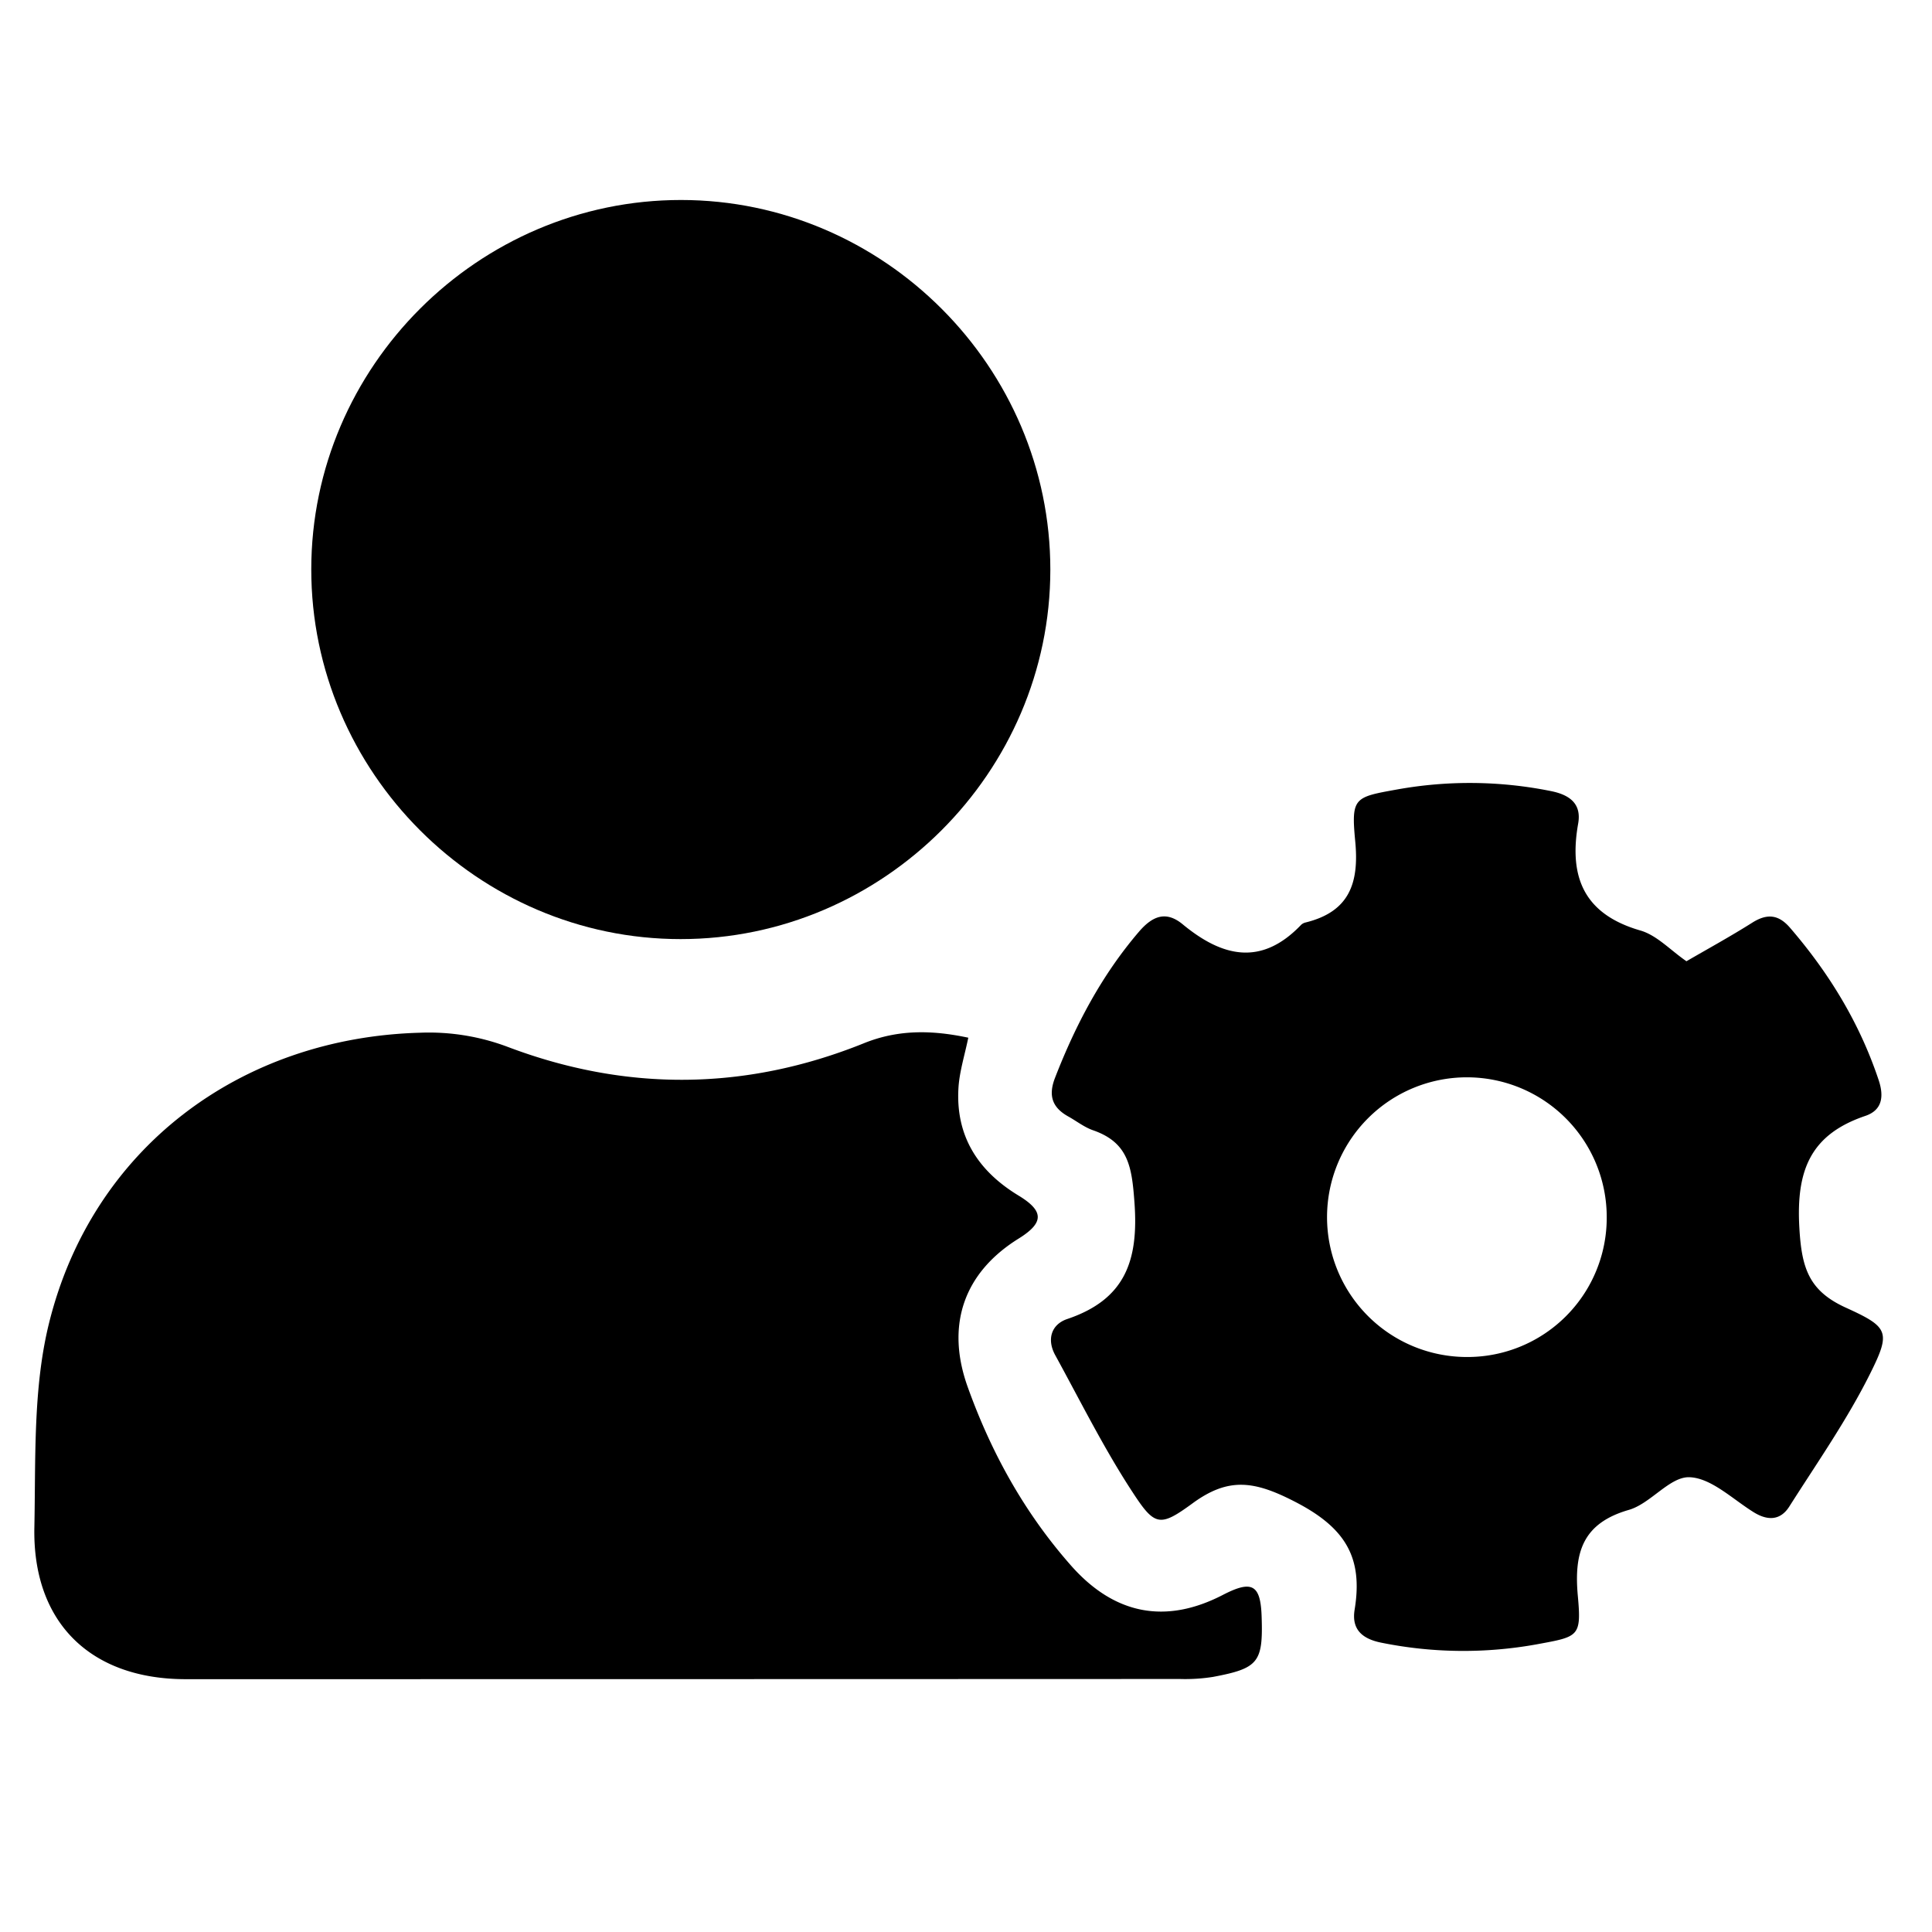 <svg viewBox="0 0 512 512" xmlns="http://www.w3.org/2000/svg"><path d="m256.61 275c-1 4.8-2.32 8.95-2.6 13.18-.82 12.84 5.14 22.12 15.92 28.66 6.8 4.13 6.76 7.21 0 11.41-14.57 9.06-19.33 23-13.48 39.31 6.26 17.46 15.07 33.39 27.42 47.37 11.38 12.87 24.93 15.65 40.22 7.73 7.75-4 10-2.74 10.26 5.88.39 12-.86 13.59-12.85 15.85a47 47 0 0 1 -8.81.56q-131.69.05-263.47.05c-25.23 0-40.63-15-40.11-40.25.37-18.06-.39-36.73 3.86-54 11.4-46.32 50.63-75.79 98.44-77.07a59.19 59.19 0 0 1 23.18 3.77c31.43 11.89 63 11.62 94.23-.93 9.3-3.8 18.36-3.52 27.79-1.52z"/><path d="m180.36 248.87c-53.67 0-97.89-44.28-97.87-98s44.28-97.89 98-97.87 97.89 44.27 97.86 98-44.35 97.89-97.99 97.87z"/><path d="m446.93 254.74c5.74-3.33 11.69-6.59 17.42-10.21 3.94-2.49 7-2.21 10.07 1.39 10.34 12 18.4 25.21 23.44 40.3 1.51 4.52.84 8-3.48 9.49-14.63 4.94-18.41 14.47-17.53 29.7.61 10.62 2.48 16.67 12.35 21.15 11.34 5.16 11.92 6.4 6.4 17.48-6.11 12.26-14.06 23.62-21.43 35.23-2.34 3.67-5.71 3.8-9.45 1.47-5.58-3.47-11.26-9.07-17-9.26-5.23-.17-10.29 7-16.07 8.66-12.31 3.55-14.55 11.36-13.51 22.79 1 10.88.18 10.79-10.81 12.82a109.23 109.23 0 0 1 -41.21-.41c-5.08-1-8-3.5-7.13-8.77 2.26-13.8-2.39-21.68-15.76-28.57-10.78-5.57-17.62-6.6-27.17.38-8.61 6.3-10 6.13-15.79-2.74-7.66-11.66-13.91-24.26-20.63-36.52-2.27-4.15-1.05-8.14 3.2-9.57 15.29-5.17 18.95-15.4 17.8-30.93-.69-9.42-1.59-15.84-11-19.1-2.32-.81-4.35-2.43-6.53-3.64-4.25-2.36-5.35-5.51-3.53-10.22 5.46-14.07 12.37-27.2 22.25-38.74 3.6-4.2 7.17-5.6 11.56-2 10.49 8.68 20.85 11.22 31.4.19a2.6 2.6 0 0 1 1.19-.64c11.53-2.83 14.25-10.31 13.17-21.52-1.12-11.69-.23-11.69 11.25-13.76a108.59 108.59 0 0 1 40.54.44c5.08 1 8.22 3.38 7.29 8.63-2.53 14.3 1.62 24.07 16.58 28.36 4.33 1.29 7.89 5.21 12.12 8.12zm-21.13 67.88a37.06 37.06 0 1 0 -37.15 37 36.9 36.9 0 0 0 37.15-37z"/></svg>